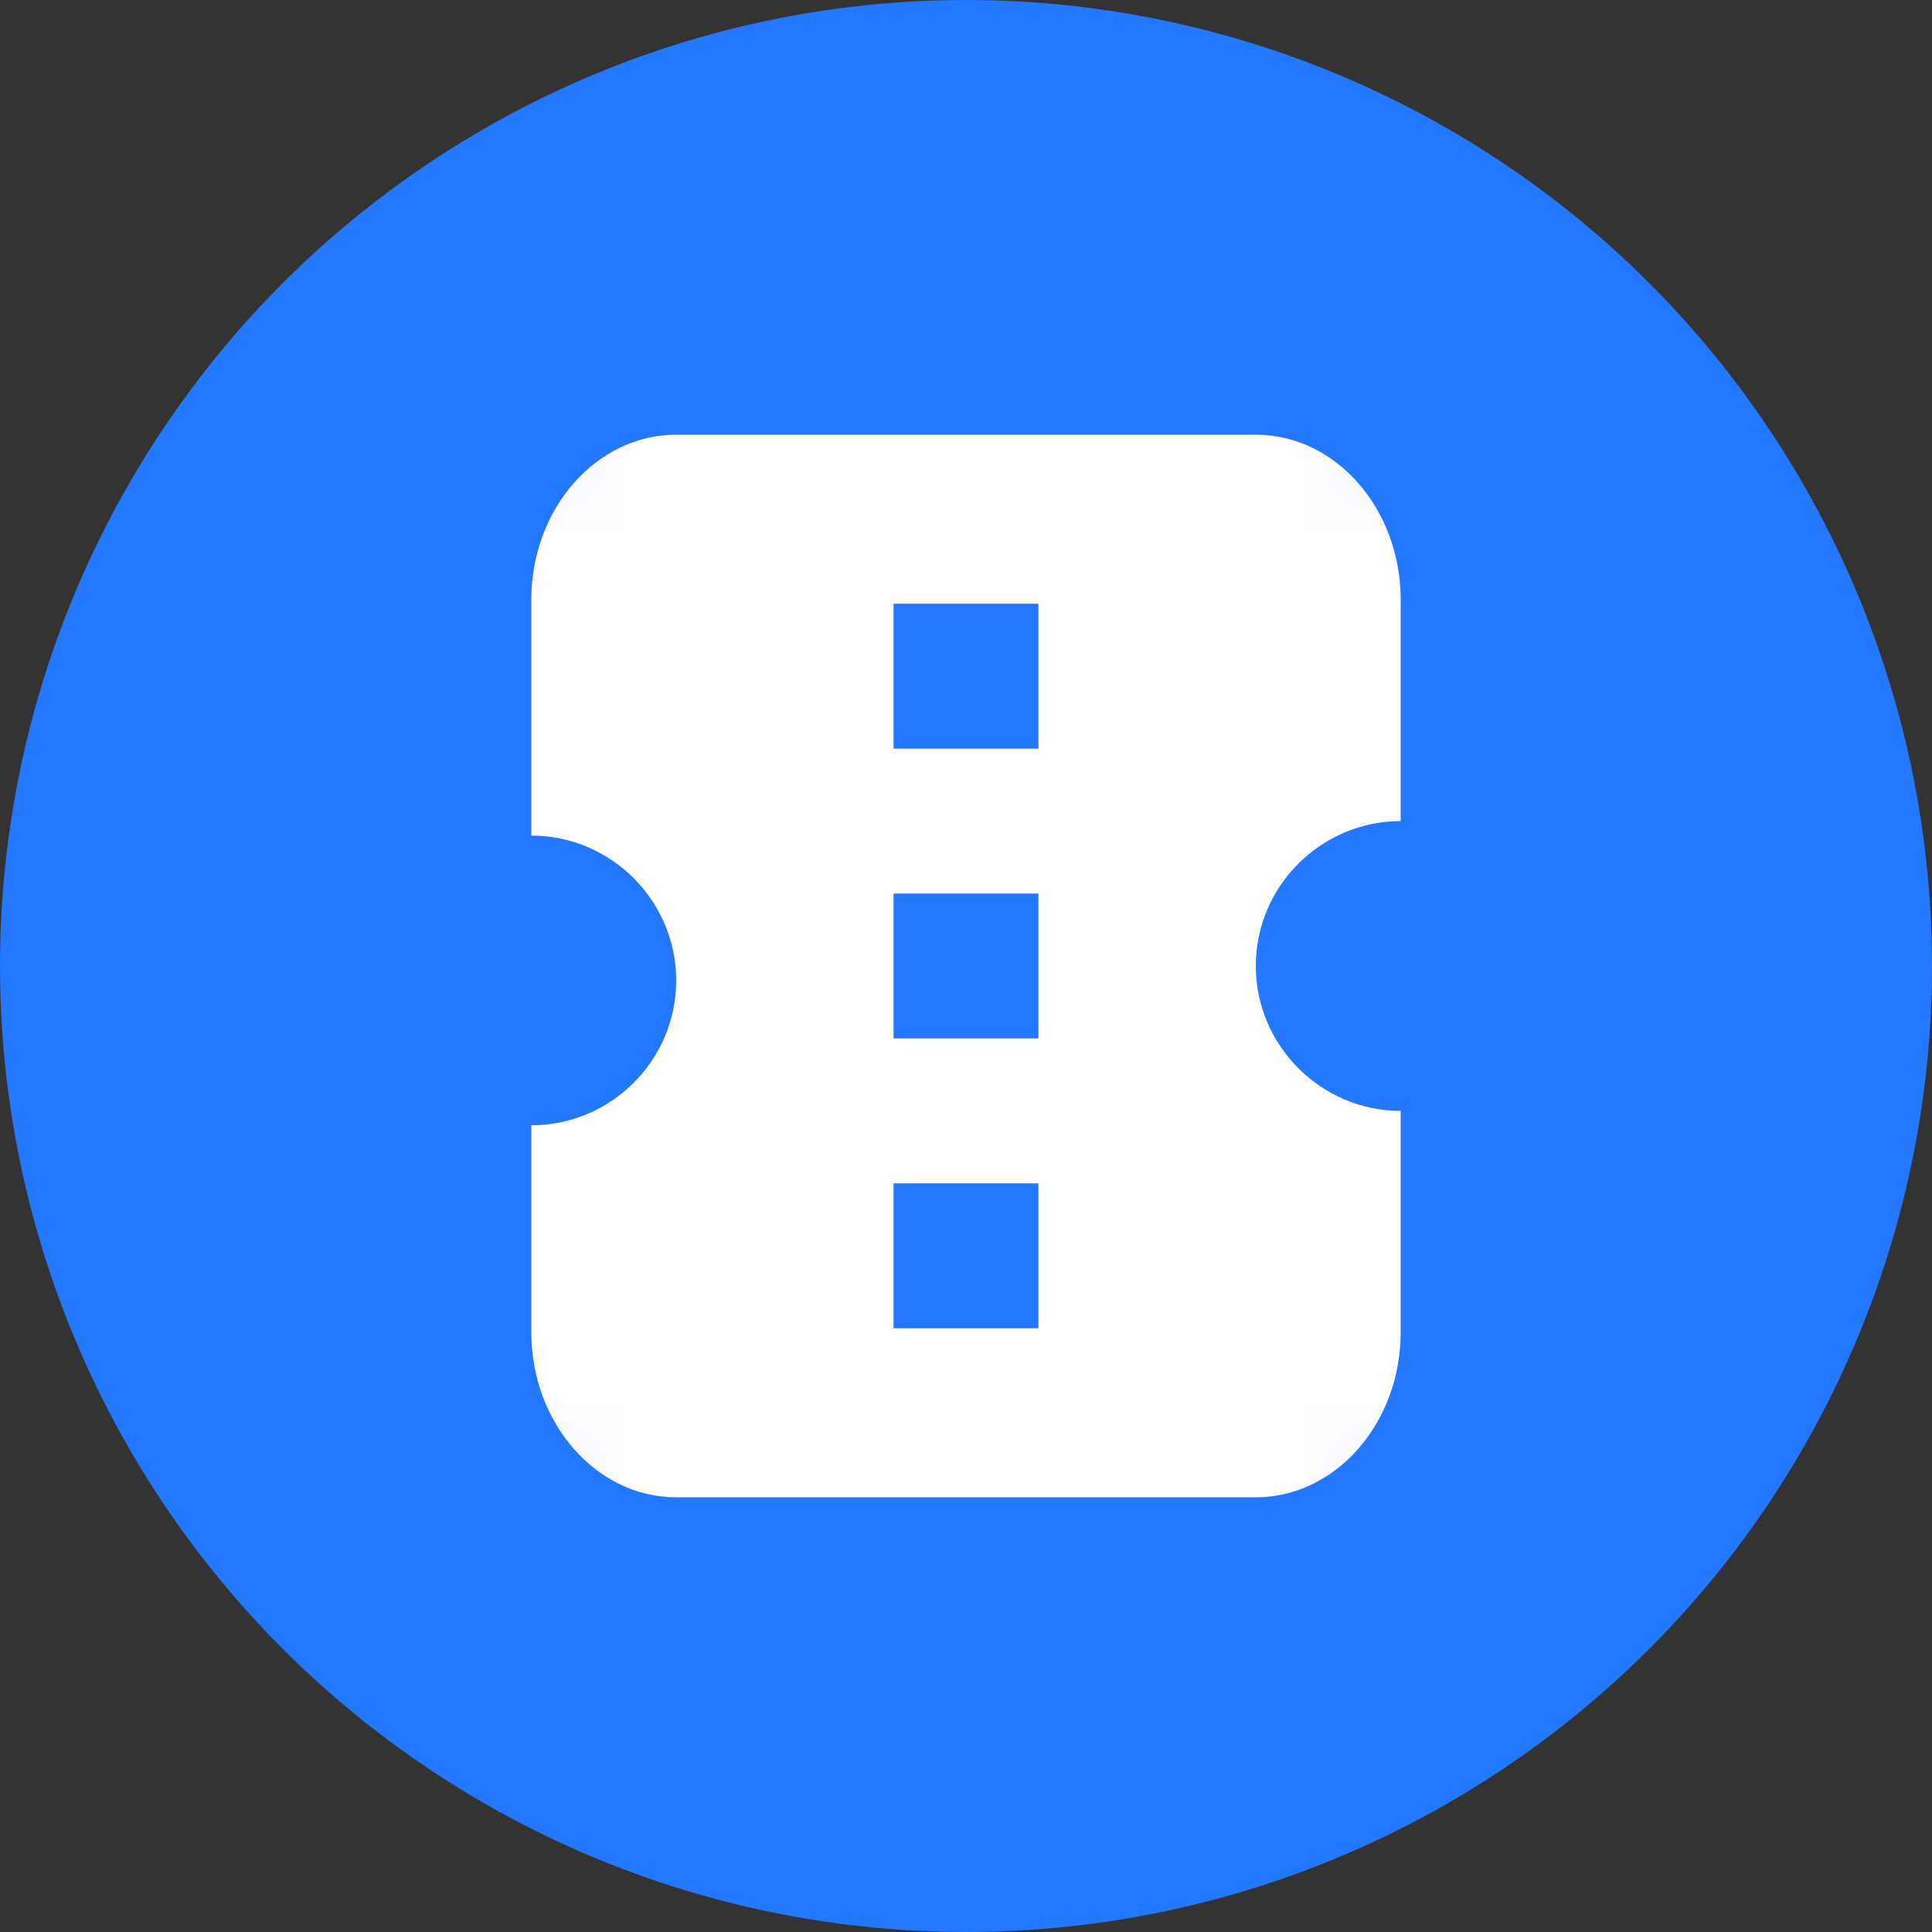 <svg width="20" height="20" viewBox="10 10 20 20" fill="none" xmlns="http://www.w3.org/2000/svg">
<rect x="10" y="10" width="20" height="20" fill="#333333" stroke="none"/>
<circle cx="20" cy="20" r="10" fill="#2477FF"/>
<mask id="mask0_10441_308283" style="mask-type:alpha" maskUnits="userSpaceOnUse" x="12" y="12" width="16" height="16">
<path d="M20 27.5C24.142 27.5 27.5 24.142 27.5 20C27.5 15.858 24.142 12.5 20 12.5C15.858 12.5 12.5 15.858 12.5 20C12.5 24.142 15.858 27.5 20 27.5Z" fill="white"/>
</mask>
<g mask="url(#mask0_10441_308283)">
<path d="M24.5 18.5V16.21C24.5 15.264 23.825 14.5 23 14.5H17C16.175 14.5 15.5 15.264 15.5 16.21V18.65C16.325 18.65 17 19.324 17 20.15C17 20.976 16.325 21.649 15.5 21.649V23.789C15.5 24.735 16.175 25.5 17 25.5H23C23.825 25.5 24.5 24.735 24.5 23.789V21.5C23.675 21.5 23 20.823 23 20C23 19.174 23.675 18.5 24.5 18.5ZM20.75 23.75H19.25V22.25H20.75V23.75ZM20.75 20.75H19.25V19.25H20.75V20.75ZM20.75 17.75H19.25V16.25H20.75V17.75Z" fill="white"/>
</g>
</svg>
